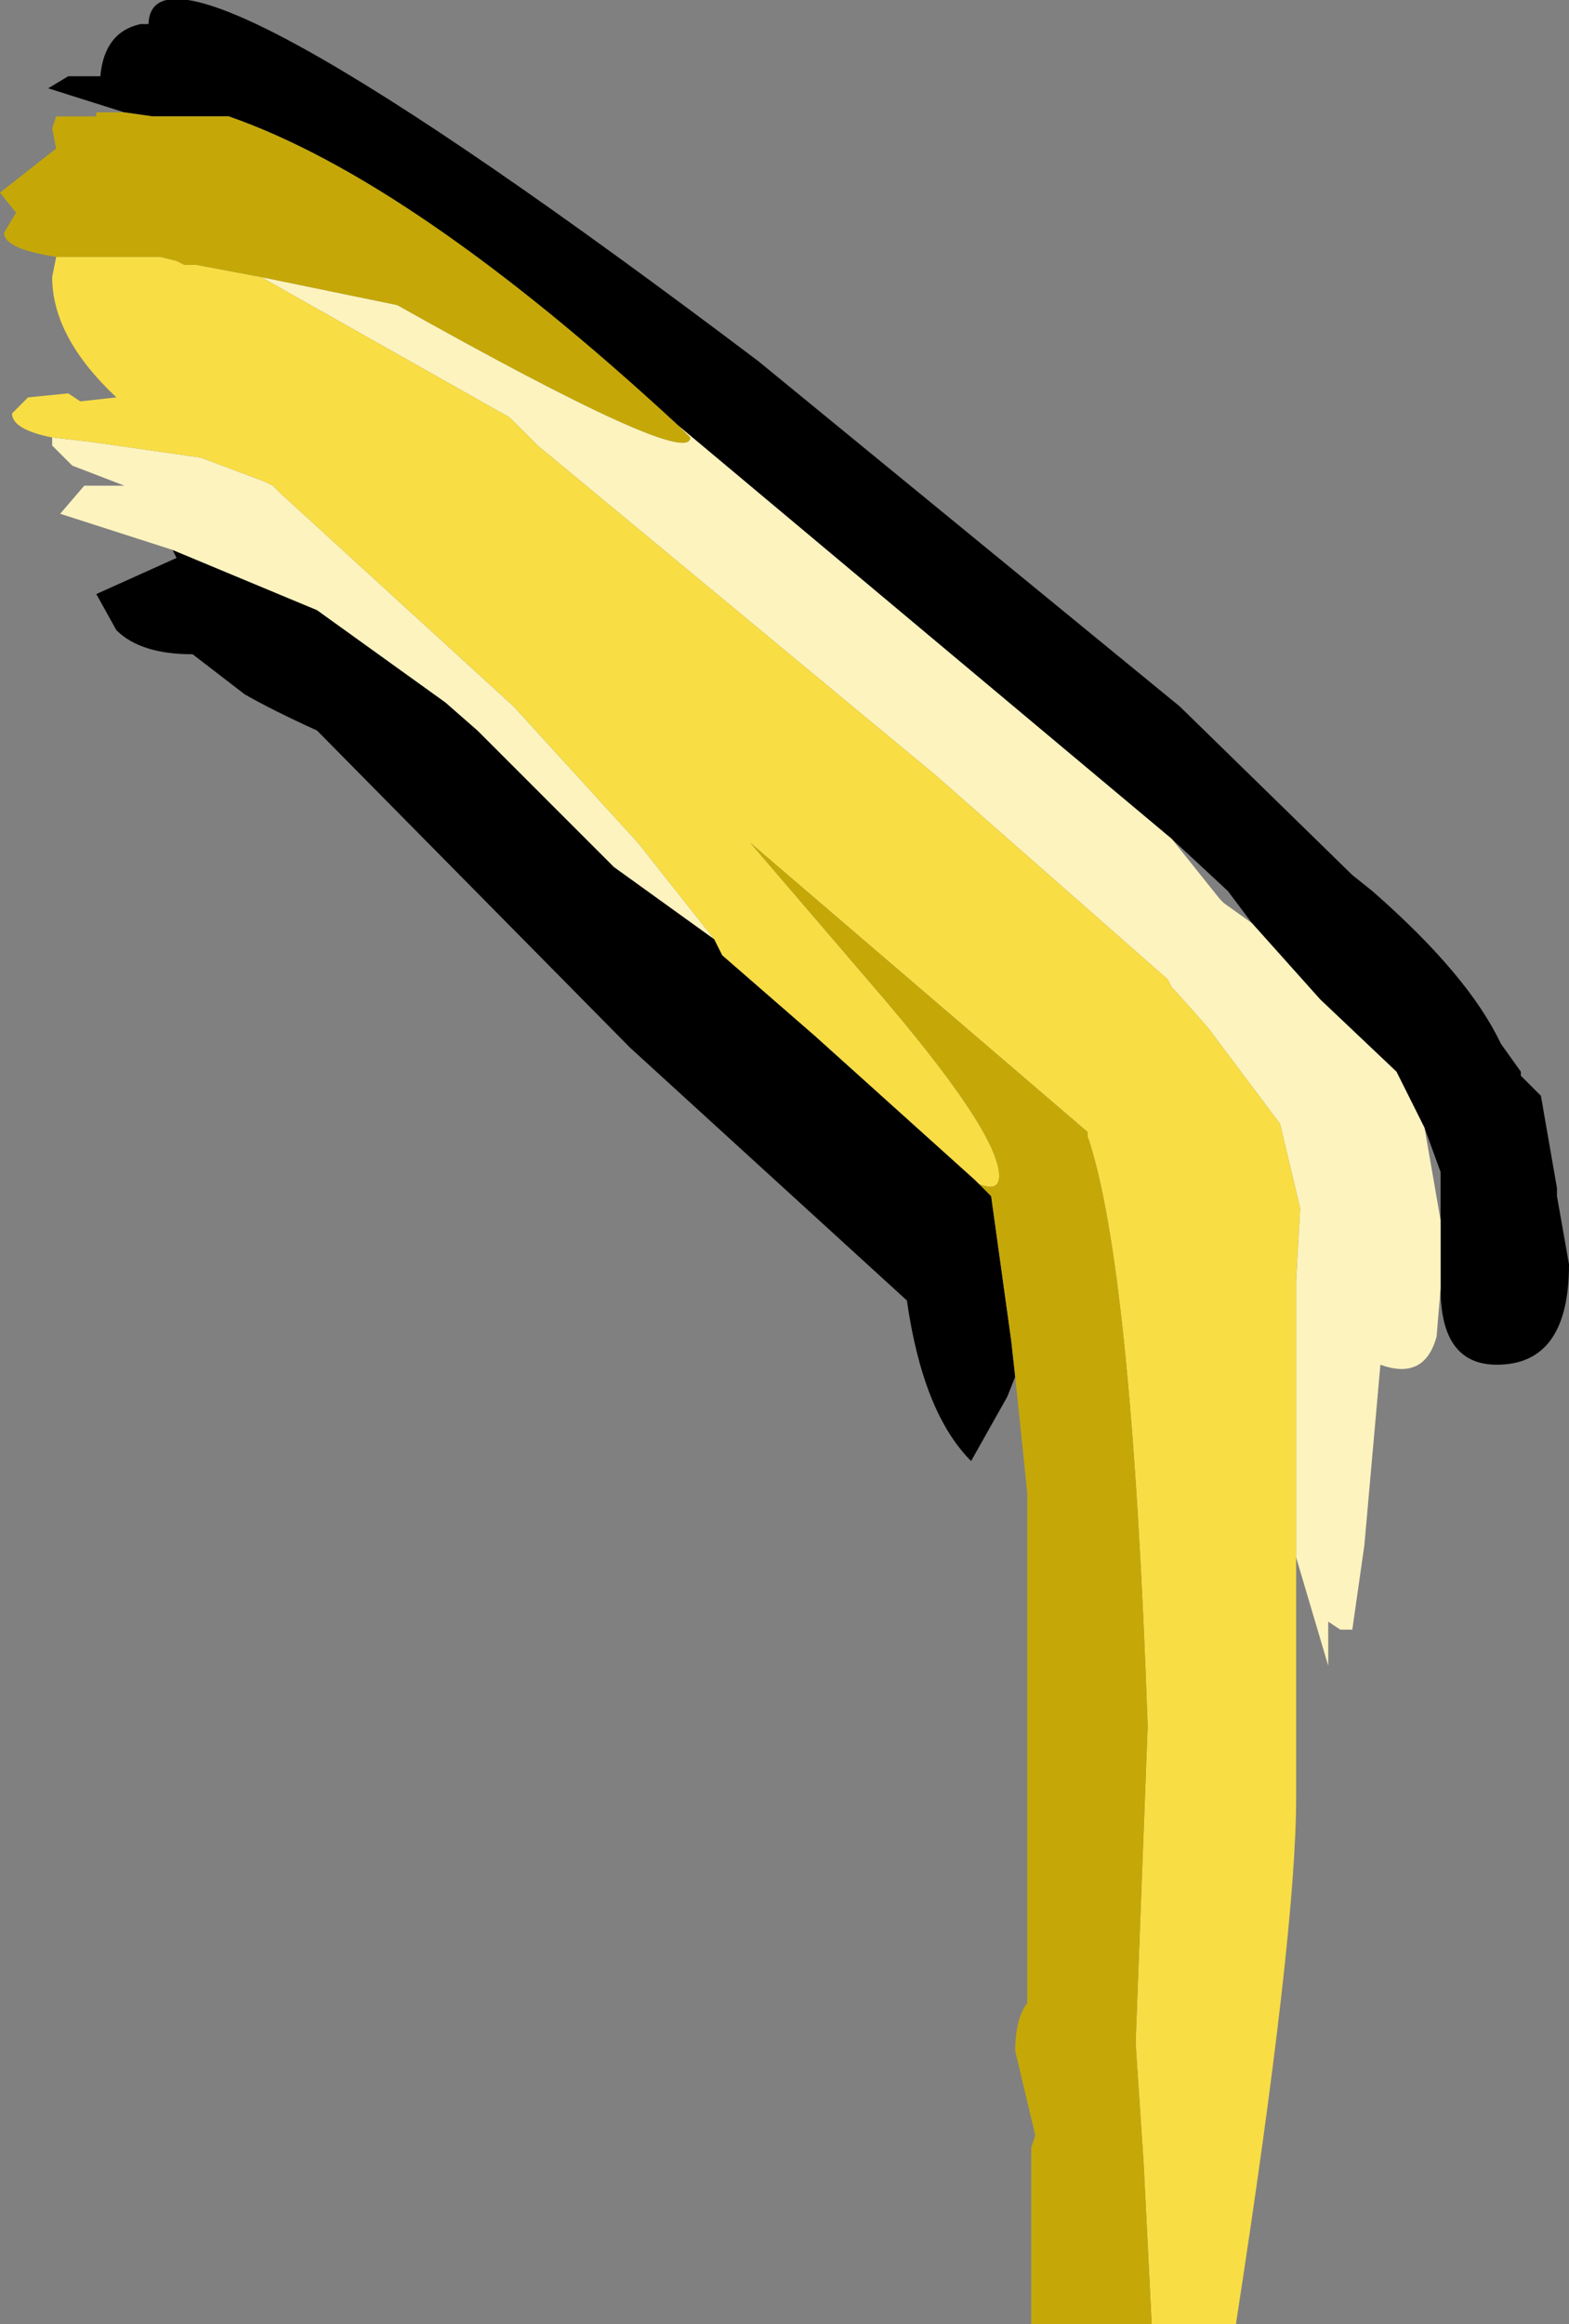 <?xml version="1.0" encoding="UTF-8" standalone="no"?>
<svg xmlns:ffdec="https://www.free-decompiler.com/flash" xmlns:xlink="http://www.w3.org/1999/xlink" ffdec:objectType="shape" height="28.95px" width="19.55px" xmlns="http://www.w3.org/2000/svg">
  <rect width="100%" height="100%" fill="#808080" stroke="none"/>
  <g transform="matrix(1.0, 0.0, 0.0, 1.0, 8.6, 20.45)">
    <path d="M-7.05 -19.05 L-8.0 -19.35 -7.75 -19.5 -7.35 -19.5 Q-7.3 -20.05 -6.85 -20.15 L-6.75 -20.15 Q-6.7 -21.65 0.85 -15.95 L6.1 -11.65 8.25 -9.55 8.5 -9.35 Q9.7 -8.3 10.1 -7.45 L10.35 -7.1 10.35 -7.05 10.6 -6.8 10.8 -5.65 10.8 -5.55 10.95 -4.7 Q10.95 -3.45 10.05 -3.45 9.35 -3.45 9.35 -4.4 L9.35 -4.65 9.35 -5.25 9.35 -5.85 9.15 -6.4 8.8 -7.1 7.85 -8.0 7.0 -8.95 6.7 -9.35 6.0 -10.0 -0.15 -15.15 Q-3.45 -18.2 -5.75 -19.0 L-6.2 -19.0 -6.35 -19.0 -6.7 -19.0 -7.05 -19.05 M4.05 -3.3 L3.95 -3.05 3.5 -2.25 Q2.9 -2.85 2.7 -4.25 L-0.75 -7.4 -4.65 -11.35 Q-5.2 -11.6 -5.55 -11.8 L-6.2 -12.3 Q-6.85 -12.3 -7.15 -12.6 L-7.4 -13.05 -6.4 -13.5 -6.45 -13.6 -4.65 -12.85 -3.05 -11.7 -2.65 -11.35 -0.95 -9.65 0.3 -8.75 0.4 -8.55 1.55 -7.55 3.55 -5.75 3.6 -5.7 3.75 -5.55 4.0 -3.75 4.05 -3.3" fill="#000000" fill-rule="evenodd" stroke="none"/>
    <path d="M9.35 -4.4 L9.3 -3.8 Q9.15 -3.25 8.6 -3.45 L8.4 -1.2 8.25 -0.15 8.1 -0.15 7.95 -0.25 7.95 0.3 7.55 -1.05 7.55 -4.5 7.6 -5.4 7.35 -6.45 6.45 -7.65 6.05 -8.1 6.0 -8.15 5.95 -8.25 3.05 -10.8 -1.9 -14.9 -2.25 -15.25 -5.35 -17.0 -3.65 -16.65 Q0.0 -14.6 0.0 -15.0 L-0.15 -15.15 6.0 -10.0 6.6 -9.25 6.65 -9.2 7.0 -8.95 7.85 -8.0 8.8 -7.1 9.15 -6.4 9.35 -5.25 9.35 -4.65 9.35 -4.4 M-6.45 -13.6 L-7.85 -14.05 -7.55 -14.4 -7.05 -14.4 -7.7 -14.65 -7.95 -14.9 -7.95 -15.0 -7.5 -14.95 -6.1 -14.75 -5.3 -14.45 -5.2 -14.4 -5.1 -14.3 -2.2 -11.65 -0.65 -9.95 0.3 -8.75 -0.95 -9.65 -2.65 -11.35 -3.05 -11.7 -4.65 -12.85 -6.45 -13.6" fill="#fdf3bf" fill-rule="evenodd" stroke="none"/>
    <path d="M7.55 -1.05 L7.55 1.85 7.55 1.95 Q7.55 3.65 6.8 8.5 L5.75 8.5 5.65 6.5 5.55 5.0 5.7 1.05 Q5.5 -4.7 4.95 -6.3 L4.95 -6.25 4.95 -6.35 0.75 -9.95 2.25 -8.2 Q3.85 -6.35 3.85 -5.8 3.85 -5.6 3.6 -5.7 L3.55 -5.75 1.55 -7.55 0.4 -8.55 0.3 -8.75 -0.65 -9.95 -2.2 -11.65 -5.1 -14.3 -5.2 -14.4 -5.3 -14.45 -6.1 -14.75 -7.5 -14.95 -7.95 -15.0 Q-8.45 -15.1 -8.45 -15.3 L-8.25 -15.5 -7.75 -15.55 -7.6 -15.45 -7.15 -15.5 Q-7.95 -16.25 -7.95 -17.0 L-7.9 -17.25 -6.6 -17.25 -6.4 -17.2 -6.3 -17.15 -6.25 -17.15 -6.15 -17.15 -5.35 -17.0 -2.25 -15.25 -1.9 -14.9 3.05 -10.8 5.95 -8.25 6.0 -8.15 6.05 -8.1 6.45 -7.65 7.35 -6.45 7.6 -5.4 7.55 -4.5 7.55 -1.05" fill="#f8dd45" fill-rule="evenodd" stroke="none"/>
    <path d="M5.75 8.5 L4.25 8.5 4.25 6.3 4.3 6.15 4.05 5.1 Q4.05 4.7 4.2 4.5 L4.2 -1.85 4.05 -3.3 4.0 -3.75 3.75 -5.55 3.6 -5.7 Q3.85 -5.6 3.85 -5.8 3.85 -6.35 2.25 -8.2 L0.75 -9.95 4.95 -6.35 4.95 -6.25 4.95 -6.3 Q5.5 -4.7 5.7 1.05 L5.55 5.0 5.65 6.5 5.75 8.5 M-7.9 -17.25 Q-8.55 -17.35 -8.55 -17.55 L-8.4 -17.8 -8.6 -18.05 -7.9 -18.6 -7.95 -18.85 -7.9 -19.0 -7.4 -19.0 -7.4 -19.05 -7.05 -19.05 -6.7 -19.0 -6.55 -19.0 -6.35 -19.0 -6.2 -19.0 -5.75 -19.0 Q-3.45 -18.2 -0.15 -15.15 L0.0 -15.0 Q0.0 -14.6 -3.65 -16.65 L-5.35 -17.0 -6.15 -17.15 -6.25 -17.15 -6.3 -17.15 -6.4 -17.2 -6.6 -17.25 -7.9 -17.25 M-5.2 -14.4 L-5.1 -14.3 -5.2 -14.4" fill="#c5a807" fill-rule="evenodd" stroke="none"/>
  </g>
</svg>
